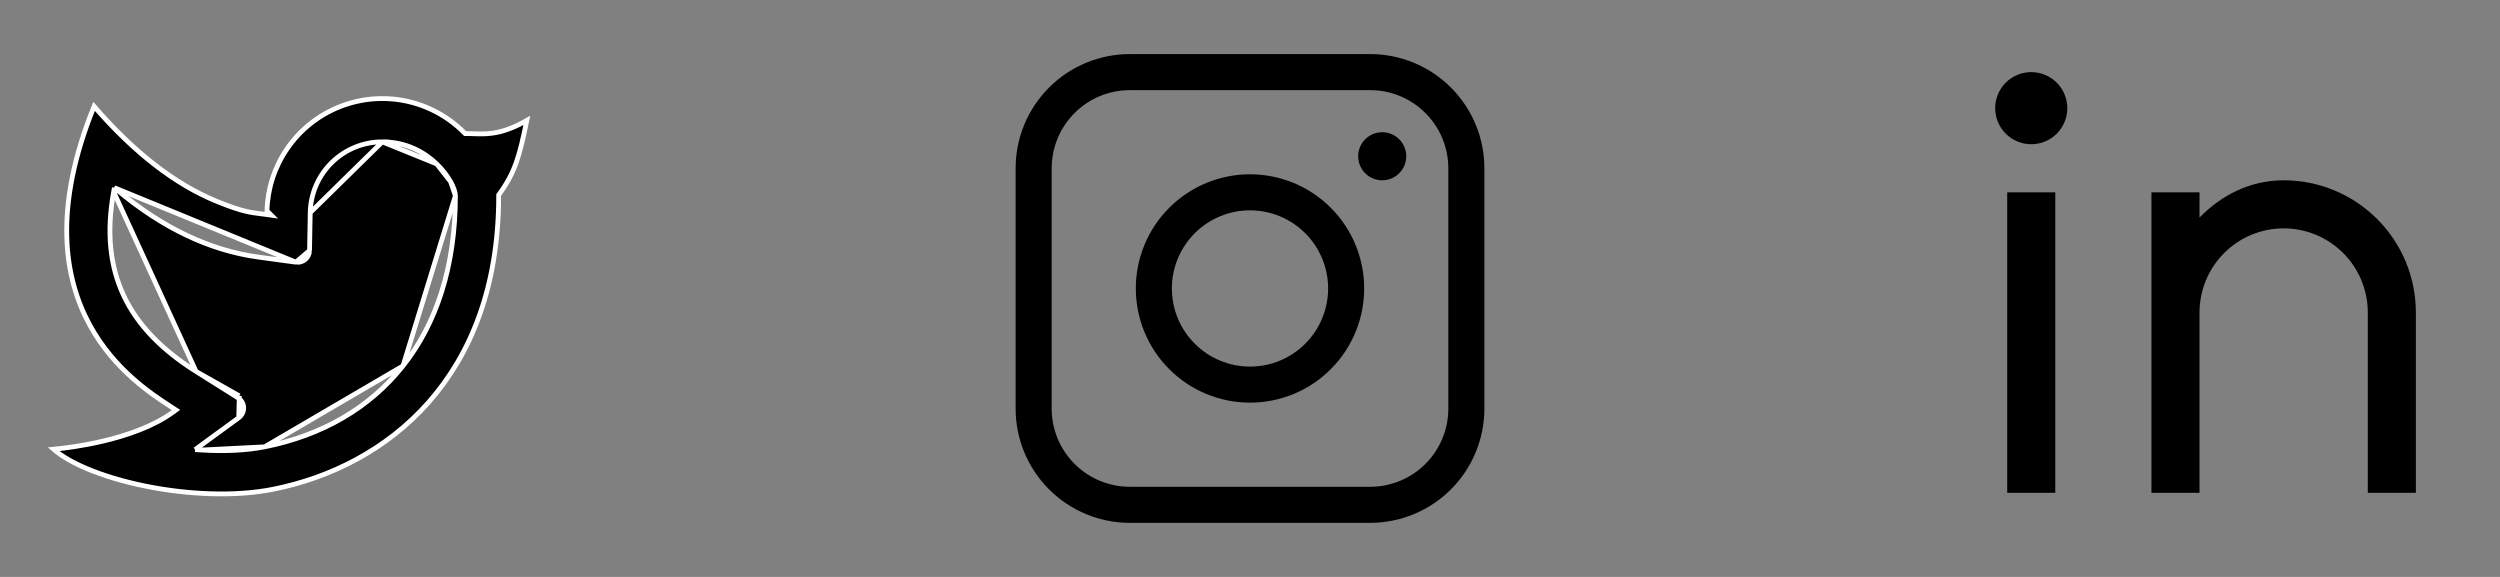 <svg width="104" height="24" viewBox="0 0 104 24" fill="none" xmlns="http://www.w3.org/2000/svg">
<rect x="0" y="0" width="104" height="24" fill="#808080" stroke="none"/>
<g clip-path="url(#clip0_246_4771)">
<path d="M12.905 8.847L12.905 8.846C12.919 8.06 13.242 7.311 13.803 6.76C14.364 6.21 15.119 5.901 15.905 5.901L12.905 8.847ZM12.905 8.847L12.877 10.421M12.905 8.847L12.877 10.421M4.758 7.809L4.89 7.918C6.767 9.482 8.718 10.418 10.749 10.695C10.749 10.695 10.749 10.695 10.749 10.695L12.31 10.907L4.758 7.809ZM4.758 7.809L4.728 7.978M4.758 7.809L4.728 7.978M4.728 7.978C4.426 9.648 4.568 11.071 5.148 12.302C5.727 13.532 6.738 14.56 8.156 15.452L8.156 15.452M4.728 7.978L8.156 15.452M8.156 15.452L9.903 16.55L9.954 16.468M8.156 15.452L9.954 16.468M9.954 16.468L9.903 16.55C9.972 16.593 10.029 16.653 10.07 16.724C10.111 16.795 10.134 16.875 10.136 16.956C10.139 17.038 10.122 17.119 10.086 17.192C10.05 17.266 9.997 17.329 9.931 17.378L9.931 17.378M9.954 16.468L9.931 17.378M9.931 17.378L8.339 18.541L8.115 18.704M9.931 17.378L8.115 18.704M8.115 18.704L8.392 18.721M8.115 18.704L8.392 18.721M8.392 18.721C9.345 18.78 10.253 18.738 11.009 18.588L11.01 18.588M8.392 18.721L11.01 18.588M11.01 18.588C13.389 18.113 15.374 16.979 16.765 15.221M11.01 18.588L16.765 15.221M12.877 10.421C12.876 10.492 12.859 10.561 12.829 10.625C12.799 10.689 12.756 10.745 12.703 10.791C12.649 10.837 12.586 10.871 12.519 10.891C12.451 10.911 12.38 10.917 12.31 10.907L12.877 10.421ZM16.765 15.221C18.156 13.463 18.945 11.088 18.945 8.142M16.765 15.221L18.945 8.142M18.945 8.142C18.945 7.997 18.871 7.785 18.744 7.557M18.945 8.142L18.744 7.557M18.744 7.557C18.614 7.326 18.422 7.065 18.167 6.82M18.744 7.557L18.167 6.82M18.167 6.82C17.659 6.331 16.9 5.901 15.905 5.901L18.167 6.82ZM20.498 5.538C20.882 5.484 21.328 5.343 21.916 5.011C21.61 6.495 21.432 7.168 20.764 8.083L20.745 8.11V8.142C20.745 11.941 19.578 14.757 17.826 16.74C16.073 18.724 13.728 19.881 11.362 20.353C9.745 20.676 7.754 20.573 5.996 20.211C5.118 20.03 4.301 19.785 3.62 19.497C3.037 19.252 2.56 18.977 2.23 18.69C2.661 18.648 3.411 18.553 4.244 18.36C5.244 18.127 6.372 17.749 7.203 17.141L7.319 17.056L7.199 16.977C7.157 16.949 7.112 16.92 7.063 16.888C6.305 16.394 4.746 15.379 3.732 13.517C2.667 11.564 2.193 8.663 3.914 4.426C5.579 6.343 7.273 7.66 8.995 8.367L8.995 8.367C9.577 8.605 9.943 8.724 10.232 8.791C10.451 8.843 10.626 8.865 10.812 8.888C10.87 8.895 10.93 8.903 10.992 8.911L11.287 8.952L11.106 8.771C11.131 7.841 11.425 6.939 11.954 6.173C12.49 5.396 13.244 4.794 14.121 4.444C14.998 4.093 15.959 4.008 16.883 4.201C17.808 4.394 18.655 4.855 19.319 5.527L19.349 5.557L19.391 5.556C19.493 5.556 19.597 5.559 19.704 5.563C19.948 5.571 20.207 5.58 20.498 5.538Z" fill="black" stroke="white" stroke-width="0.2"/>
</g>
<path d="M57 3H47C45.939 3 44.922 3.421 44.172 4.172C43.421 4.922 43 5.939 43 7V17C43 18.061 43.421 19.078 44.172 19.828C44.922 20.579 45.939 21 47 21H57C58.061 21 59.078 20.579 59.828 19.828C60.579 19.078 61 18.061 61 17V7C61 5.939 60.579 4.922 59.828 4.172C59.078 3.421 58.061 3 57 3Z" stroke="black" stroke-width="1.5" stroke-linejoin="round"/>
<path d="M52 16C53.061 16 54.078 15.579 54.828 14.828C55.579 14.078 56 13.061 56 12C56 10.939 55.579 9.922 54.828 9.172C54.078 8.421 53.061 8 52 8C50.939 8 49.922 8.421 49.172 9.172C48.421 9.922 48 10.939 48 12C48 13.061 48.421 14.078 49.172 14.828C49.922 15.579 50.939 16 52 16V16Z" stroke="black" stroke-width="1.5" stroke-linejoin="round"/>
<path d="M57.5 7.5C57.765 7.5 58.02 7.395 58.207 7.207C58.395 7.02 58.5 6.765 58.5 6.5C58.5 6.235 58.395 5.98 58.207 5.793C58.02 5.605 57.765 5.5 57.5 5.5C57.235 5.5 56.98 5.605 56.793 5.793C56.605 5.98 56.5 6.235 56.5 6.5C56.5 6.765 56.605 7.02 56.793 7.207C56.98 7.395 57.235 7.5 57.5 7.5Z" fill="black"/>
<path d="M91.5 9.05C92.417 8.113 93.611 7.5 95 7.5C96.459 7.5 97.858 8.079 98.889 9.111C99.921 10.142 100.5 11.541 100.5 13V20.5H98.5V13C98.5 12.072 98.131 11.181 97.475 10.525C96.819 9.869 95.928 9.5 95 9.5C94.072 9.5 93.181 9.869 92.525 10.525C91.869 11.181 91.5 12.072 91.5 13V20.5H89.5V8H91.5V9.05ZM84.5 6C84.102 6 83.721 5.842 83.439 5.561C83.158 5.279 83 4.898 83 4.5C83 4.102 83.158 3.721 83.439 3.439C83.721 3.158 84.102 3 84.5 3C84.898 3 85.279 3.158 85.561 3.439C85.842 3.721 86 4.102 86 4.5C86 4.898 85.842 5.279 85.561 5.561C85.279 5.842 84.898 6 84.5 6ZM83.5 8H85.5V20.5H83.5V8Z" fill="black"/>
<defs>
<clipPath id="clip0_246_4771">
<rect width="24" height="24" fill="white"/>
</clipPath>
</defs>
</svg>
